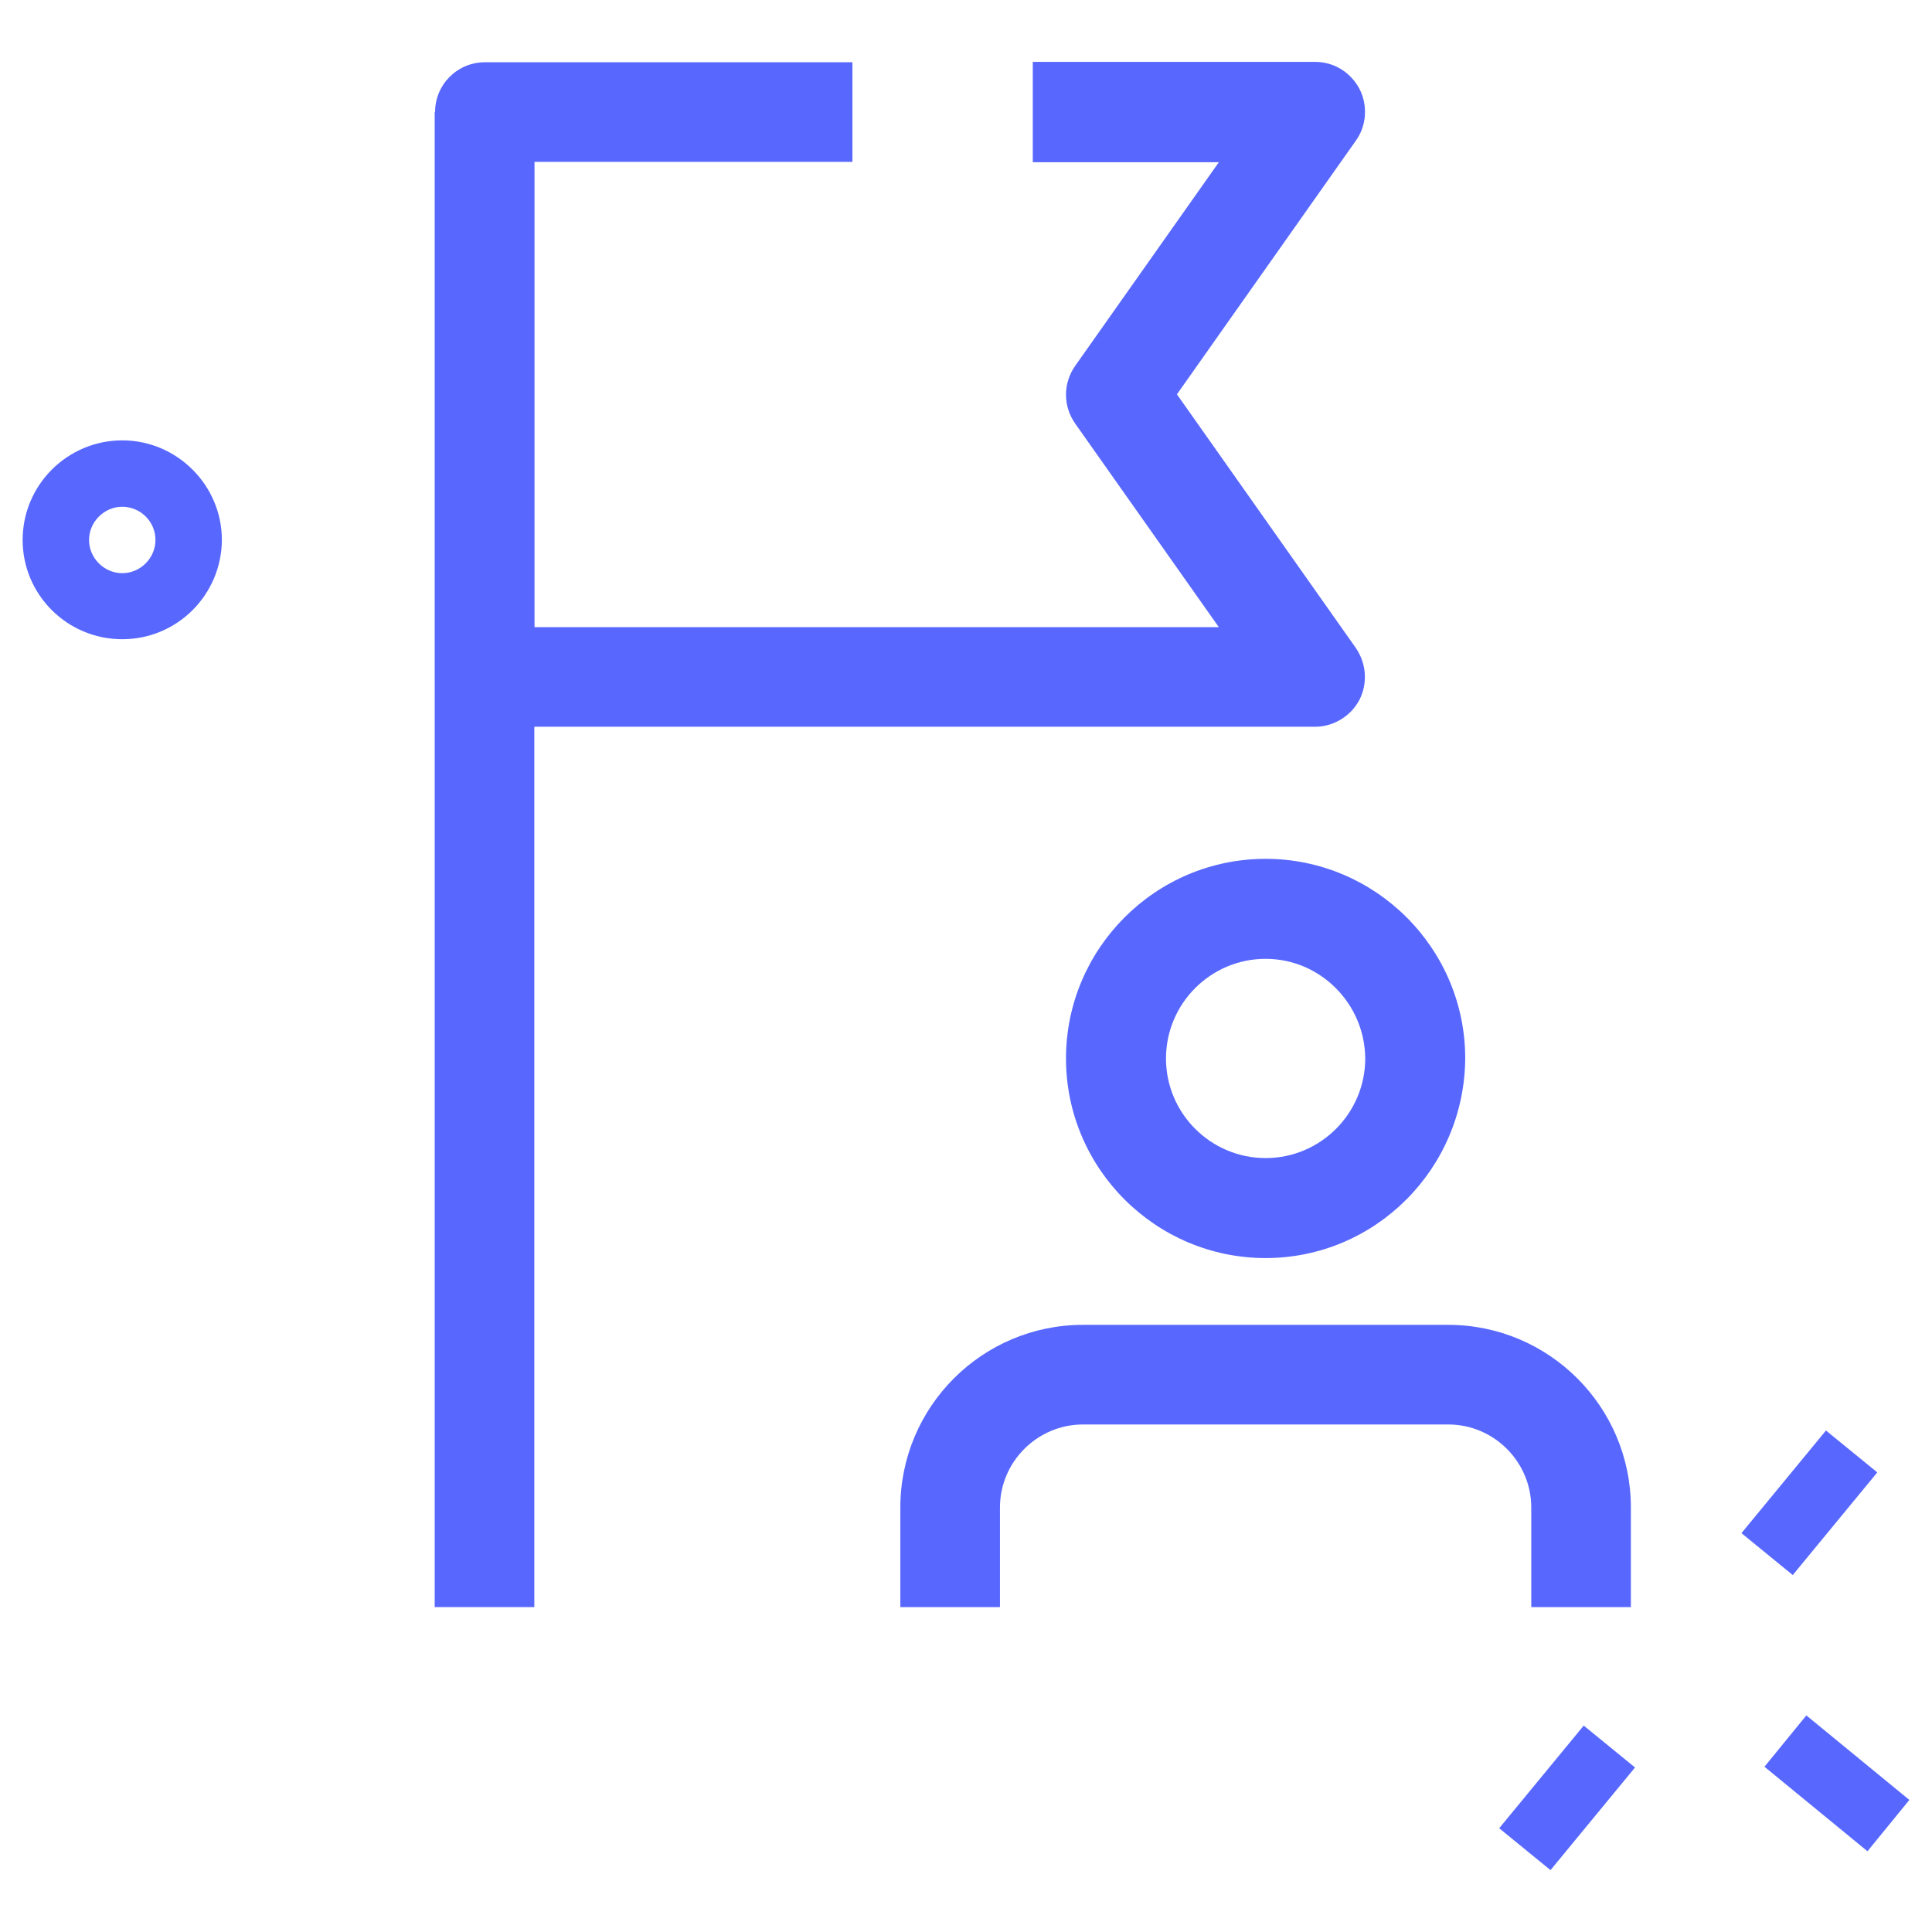 <?xml version="1.0" encoding="utf-8"?>
<!-- Generator: Adobe Illustrator 24.0.1, SVG Export Plug-In . SVG Version: 6.00 Build 0)  -->
<svg version="1.1" id="LINE" xmlns="http://www.w3.org/2000/svg" xmlns:xlink="http://www.w3.org/1999/xlink" x="0px" y="0px"
	 width="512px" height="512px" viewBox="0 0 512 512" style="enable-background:new 0 0 512 512;" xml:space="preserve">
<style type="text/css">
	.st0{fill:#5868FF;}
</style>
<g>
	<path class="st0" d="M397.3,484.5l22.4-27.2l13.6,11.1l-22.4,27.2L397.3,484.5z"/>
	<path class="st0" d="M461.5,406.3l22.4-27.2l13.6,11.1l-22.4,27.2L461.5,406.3z"/>
	<path class="st0" d="M467.6,468.2l11.1-13.6L506,477l-11.1,13.6L467.6,468.2z"/>
	<path class="st0" d="M32.4,169.4C17.8,169.4,6,157.6,6,143.1c0-14.6,11.9-26.4,26.4-26.4s26.4,11.9,26.4,26.4
		C58.7,157.6,47,169.4,32.4,169.4z M32.4,134.3c-4.8,0-8.8,4-8.8,8.8c0,4.8,4,8.8,8.8,8.8s8.8-4,8.8-8.8
		C41.2,138.2,37.2,134.3,32.4,134.3z"/>
</g>
<path class="st0" d="M335.4,333.4c-29.1,0-52.9-23.7-52.9-52.9c0-29.1,23.7-52.9,52.9-52.9c29.1,0,52.9,23.7,52.9,52.9
	C388.1,309.7,364.5,333.4,335.4,333.4z M335.4,254.1c-14.6,0-26.4,11.9-26.4,26.4c0,14.6,11.9,26.4,26.4,26.4
	c14.6,0,26.4-11.9,26.4-26.4C361.7,266,349.9,254.1,335.4,254.1z"/>
<path class="st0" d="M432.2,425.9h-26.4v-26.4c0-12.1-9.9-22-22-22H287c-12.1,0-22,9.9-22,22v26.4h-26.4v-26.4
	c0-26.7,21.7-48.4,48.4-48.4h96.8c26.7,0,48.4,21.7,48.4,48.4L432.2,425.9L432.2,425.9z"/>
<path class="st0" d="M115.2,29.7h26.4v396.2h-26.4V29.7z"/>
<path class="st0" d="M348.5,192.6h-220c-7.3,0-13.2-5.9-13.2-13.2V29.7c0-7.3,5.9-13.2,13.2-13.2h97.4v26.4h-84.3v123.3H323
	l-38.1-54c-3.2-4.6-3.2-10.6,0-15.2l38.1-54h-49.3V16.4h74.8c5,0,9.4,2.7,11.8,7.2c2.2,4.3,1.9,9.7-1,13.7l-47.4,67.2l47.4,67.2
	c2.8,4.1,3.2,9.3,1,13.7C358,189.8,353.4,192.6,348.5,192.6L348.5,192.6z"/>
</svg>
